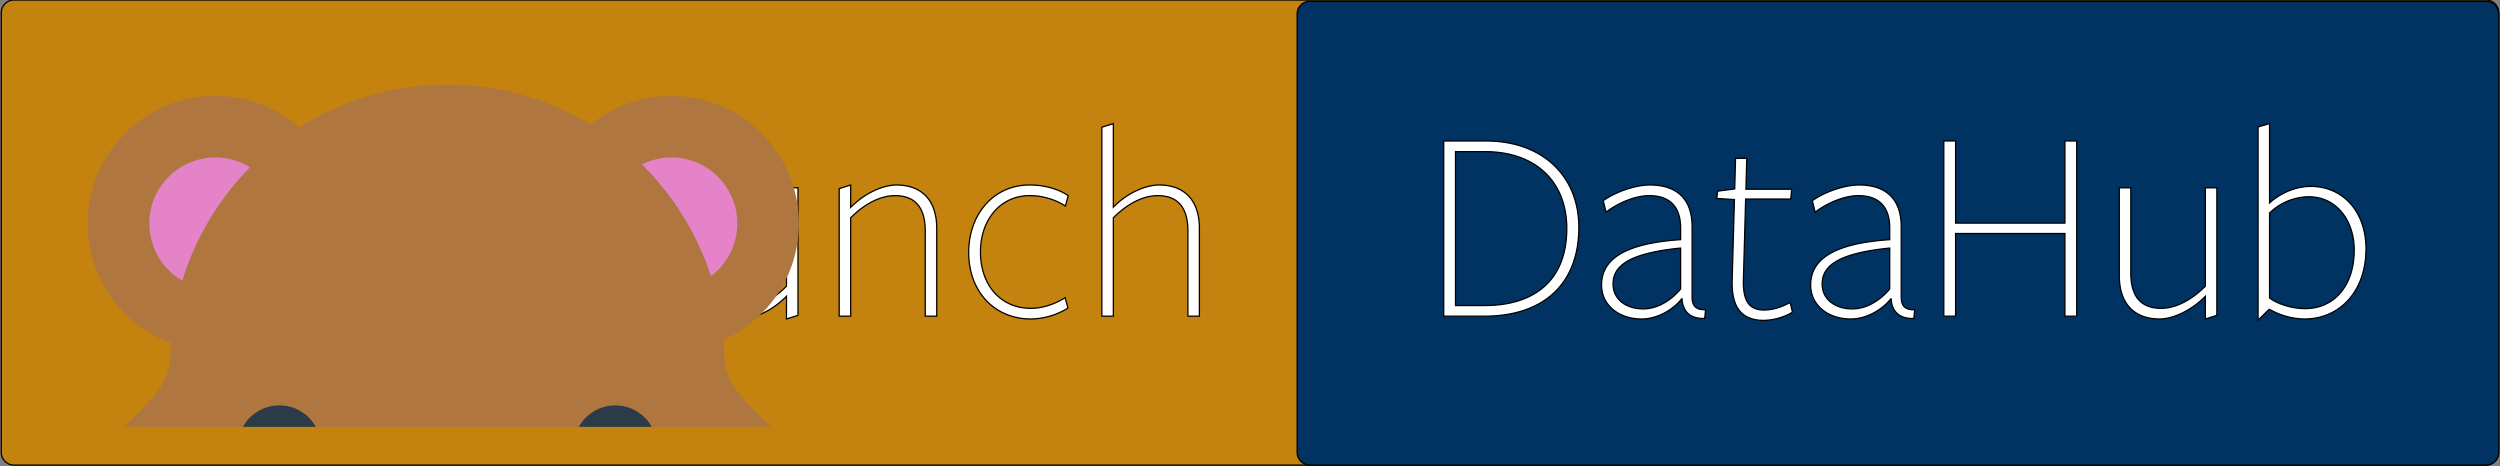 <?xml version="1.0"?>
<svg width="1962" height="366" xmlns="http://www.w3.org/2000/svg" xmlns:svg="http://www.w3.org/2000/svg" xmlns:se="http://svg-edit.googlecode.com" xmlns:xlink="http://www.w3.org/1999/xlink">
 <rect width="100%" height="100%" fill="#808080" stroke="none"/>
 <defs>
  <style>.cls-1 {
        fill: #c4820e;
      }

      .cls-1, .cls-2, .cls-3 {
        stroke: #000;
        stroke-width: 1px;
        fill-rule: evenodd;
      }

      .cls-2 {
        fill: #fff;
      }

      .cls-3 {
        fill: #003262;
      }</style>
  <symbol id="svg_5" viewBox="0 0 256 256" x="0px" xmlns="http://www.w3.org/2000/svg" xmlns:xlink="http://www.w3.org/1999/xlink" y="0px">
   <g id="svg_4">
    <path d="m505.769,339.18c0,-79.323 -66.074,-89.722 -67.631,-128.426c-0.052,-4.03 -0.249,-8.025 -0.56,-11.988c29.177,-13.125 49.505,-42.427 49.505,-76.495c0,-46.314 -37.545,-83.86 -83.86,-83.86c-20.089,0 -38.522,7.072 -52.963,18.851c-27.499,-16.664 -59.757,-26.262 -94.261,-26.262c-35.799,0 -69.181,10.33 -97.338,28.167c-14.751,-12.913 -34.053,-20.756 -55.197,-20.756c-46.314,0 -83.86,37.545 -83.86,83.86c0,36.043 22.743,66.768 54.658,78.626c-0.227,3.404 -0.369,6.831 -0.406,10.284c-1.963,37.891 -65.001,48.714 -66.53,125.162c-0.72,5.559 -1.096,11.227 -1.096,16.982c0,72.27 58.586,130.856 130.856,130.856c0.336,0 0.686,-0.006 1.048,-0.016c13.734,-0.108 26.959,-2.335 39.374,-6.366c8.255,-1.677 16.951,-3.494 25.495,-5.206c36.02,18.846 75.361,23.353 103.252,4.547c22.013,4.937 46.859,9.13 68.655,7.041c0,0 0,0 0,0l0,0c72.27,0 130.856,-58.586 130.856,-130.856c0,-4.325 -0.216,-8.6 -0.626,-12.817c0.41,-0.401 0.629,-0.842 0.629,-1.328zm-290.612,131.047c3.247,-0.61 6.424,-1.185 9.497,-1.71c-3.07,0.828 -6.241,1.403 -9.497,1.71z" fill="#AF773F"/>
   </g>
   <g id="svg_3">
    <path d="m277.806,304.361c0,0 7.646,9.475 20.474,23.688c6.353,7.106 13.072,15.397 23.922,24.28c10.512,8.883 23.621,18.358 30.381,27.833c6.869,9.475 7.806,18.95 8.496,27.833c0.347,8.883 -1.352,17.174 -4.29,24.28c-2.957,7.106 -6.92,13.028 -10.807,17.174c-3.471,4.145 -6.726,6.514 -6.726,6.514c-50.847,37.002 -118.23,35.043 -166.513,0c0,0 -3.255,-2.369 -6.726,-6.514c-3.888,-4.145 -7.85,-10.067 -10.808,-17.174c-2.937,-7.106 -4.636,-15.397 -4.289,-24.28c0.69,-8.883 1.628,-18.358 8.495,-27.833c6.759,-9.475 19.869,-18.95 30.381,-27.833c10.851,-8.883 17.569,-17.174 23.922,-24.28c12.83,-14.212 20.475,-23.688 20.475,-23.688c9.718,-12.043 27.359,-13.928 39.402,-4.21c1.541,1.243 3.006,2.736 4.211,4.21z" fill="#D19B61"/>
   </g>
   <g id="svg_2">
    <path d="m145.578,241.842c15.148,0 27.428,12.28 27.428,27.428l0,33.716c0,15.148 -12.28,27.428 -27.428,27.428l0,0c-15.148,0 -27.428,-12.28 -27.428,-27.428l0,-33.716c0,-15.148 12.28,-27.428 27.428,-27.428l0,0zm220.844,0c-15.148,0 -27.428,12.28 -27.428,27.428l0,33.716c0,15.148 12.28,27.428 27.428,27.428l0,0c15.148,0 27.428,-12.28 27.428,-27.428l0,-33.716c0,-15.148 -12.28,-27.428 -27.428,-27.428l0,0zm-131.888,115.486c0,0 -0.722,0.197 -2.076,0.566c-0.332,0.092 -0.702,0.195 -1.109,0.309c-0.359,0.113 -0.75,0.237 -1.173,0.371c-0.822,0.268 -1.895,0.575 -2.776,0.919c-0.94,0.344 -1.981,0.726 -3.114,1.141c-1.002,0.415 -2.124,0.864 -3.136,1.344c-1.103,0.48 -2.04,0.99 -3.106,1.528c-0.929,0.538 -1.989,1.104 -2.831,1.694c-3.72,2.362 -6.117,5.117 -7.139,8.069c-0.493,1.476 -0.52,3.001 -0.031,4.551c0.461,1.55 1.454,3.124 2.402,4.699c0.963,1.574 1.972,3.149 2.737,4.699c0.408,0.775 0.812,1.544 1.212,2.303c0.434,0.76 0.862,1.51 1.283,2.248c0.456,0.738 0.904,1.464 1.343,2.174c0.473,0.71 0.936,1.405 1.386,2.082c0.949,1.353 1.891,2.632 2.829,3.813c0.95,1.181 1.836,2.263 2.73,3.223c0.882,0.959 1.629,1.796 2.352,2.485c0.675,0.689 1.262,1.23 1.673,1.599c0.395,0.369 0.642,0.566 0.642,0.566c15.658,12.476 38.409,13.002 54.736,0c0,0 0.247,-0.197 0.642,-0.566c0.41,-0.369 0.998,-0.91 1.673,-1.599c0.723,-0.689 1.47,-1.525 2.352,-2.485c0.894,-0.959 1.78,-2.042 2.73,-3.223c0.938,-1.181 1.88,-2.46 2.829,-3.813c0.45,-0.677 0.913,-1.371 1.386,-2.082c0.439,-0.71 0.887,-1.436 1.343,-2.174c0.421,-0.738 0.85,-1.488 1.283,-2.248c0.4,-0.76 0.804,-1.528 1.212,-2.303c0.765,-1.55 1.774,-3.124 2.737,-4.699c0.948,-1.574 1.941,-3.149 2.402,-4.699c0.489,-1.55 0.462,-3.075 -0.031,-4.551c-1.022,-2.952 -3.419,-5.707 -7.139,-8.069c-0.843,-0.59 -1.902,-1.156 -2.831,-1.694c-1.066,-0.538 -2.004,-1.049 -3.106,-1.528c-1.012,-0.48 -2.134,-0.929 -3.136,-1.344c-1.133,-0.415 -2.174,-0.796 -3.114,-1.141c-0.881,-0.344 -1.954,-0.652 -2.776,-0.919c-0.423,-0.134 -0.815,-0.258 -1.173,-0.371c-0.408,-0.113 -0.778,-0.216 -1.109,-0.309c-1.354,-0.369 -2.076,-0.566 -2.076,-0.566c-13.509,-3.634 -28.462,-3.944 -42.932,0z" fill="#2B3B47"/>
   </g>
   <g id="svg_1">
    <path d="m60.088,122.271c0,-23.956 19.42,-43.376 43.376,-43.376c8.351,0 16.147,2.365 22.766,6.455c-20.32,20.633 -35.755,46.084 -44.439,74.488c-12.969,-7.499 -21.703,-21.509 -21.703,-37.567zm369.215,34.659c10.504,-7.916 17.296,-20.493 17.296,-34.659c0,-23.956 -19.42,-43.376 -43.376,-43.376c-6.952,0 -13.517,1.644 -19.341,4.552c20.552,20.265 36.308,45.377 45.421,73.483z" fill="#E583C9"/>
   </g>
  </symbol>
 </defs>
 <g class="layer">
  <title>Layer 1</title>
  <path class="cls-1" d="m11,0l1940,0a10,10 0 0 1 10,10l0,345a10,10 0 0 1 -10,10l-1940,0a10,10 0 0 1 -10,-10l0,-345a10,10 0 0 1 10,-10z" data-name="Rounded Rectangle 1" id="Rounded_Rectangle_1"/>
  <path class="cls-2" d="m424.3,248.139l0,-151.139l-9.02,2.86l0,148.279l9.02,0zm85.578,-21.34c-6.38,7.7 -16.94,15.62 -29.48,15.62c-12.76,0 -23.54,-7.04 -23.54,-19.58c0,-14.74 13.64,-24.2 53.02,-28.16l0,32.121l0,-0.001zm1.1,7.7c0.66,11.22 7.92,15.84 17.82,15.4l0.66,-6.82c-9.02,0.22 -10.56,-4.4 -10.56,-10.56l0,-54.56c0,-23.54 -13.86,-32.78 -33,-32.78c-12.1,0 -27.5,5.72 -36.741,12.32l2.2,9.02c7.921,-6.16 21.781,-12.98 33.881,-12.98c17.16,0 24.64,9.9 24.64,25.3l0,9.24c-46.64,3.08 -62.041,16.94 -62.041,35.64c0,15.84 13.641,26.62 31.461,26.62c12.98,0 25.3,-7.92 31.46,-15.84l0.22,0zm38.717,-87.12l0,68.86c0,22.22 11.88,34.1 31.68,34.1c9.68,0 24.2,-5.94 35.86,-17.82l0,17.82l9.02,-2.86l0,-100.1l-9.02,0l0,77.221c-11,11 -23.32,17.38 -34.76,17.38c-16.28,0 -23.76,-9.9 -23.76,-27.72l0,-66.88l-9.015,0l-0.005,-0.001zm185.459,100.76l0,-68.86c0,-22.22 -11.88,-34.1 -31.68,-34.1c-9.68,0 -24.2,5.72 -35.86,17.6l0,-17.6l-9.02,2.86l0,100.1l9.02,0l0,-77.22c11,-11 23.32,-17.38 34.76,-17.38c16.28,0 23.76,9.9 23.76,27.72l0,66.88l9.02,0zm102.958,-6.38l-2.2,-8.14c-7.26,4.62 -17.16,8.36 -26.84,8.36c-23.98,0 -39.6,-18.48 -39.6,-44.22c0,-25.52 15.84,-44.22 38.5,-44.22a52.55,52.55 0 0 1 28.16,8.14l2.2,-8.14c-7.92,-5.28 -18.48,-8.36 -30.36,-8.36c-27.72,0 -47.74,22.44 -47.74,53.02s20.24,52.14 48.84,52.14a56.2,56.2 0 0 0 29.04,-8.58zm103.178,6.38l0,-68.86c0,-22.22 -11.88,-34.1 -31.68,-34.1c-9.68,0 -24.2,5.5 -35.86,17.38l0,-65.559l-9.02,2.86l0,148.279l9.02,0l0,-77.22c11,-11 23.32,-17.38 34.76,-17.38c16.28,0 23.76,9.9 23.76,27.72l0,66.88l9.02,0z" id="launch"/>
  <path class="cls-3" d="m1028,1l923,0a10,10 0 0 1 10,10l0,344a10,10 0 0 1 -10,10l-923,0a10,10 0 0 1 -10,-10l0,-344a10,10 0 0 1 10,-10z" data-name="Rounded Rectangle 2" id="Rounded_Rectangle_2"/>
  <path class="cls-2" d="m1239.08,178.4c0,-40.04 -28.38,-67.761 -72.82,-67.761l-33.22,0l0,137.5l31.9,0c46.42,0 74.14,-25.3 74.14,-69.739zm-9.46,0.88c0,41.8 -26.62,60.5 -64.24,60.5l-23.1,0l0,-120.78l23.1,0c40.26,0 64.24,23.979 64.24,60.279l0,0.001zm89.32,47.52c-6.38,7.7 -16.94,15.62 -29.48,15.62c-12.76,0 -23.54,-7.04 -23.54,-19.58c0,-14.74 13.64,-24.2 53.02,-28.16l0,32.12zm1.1,7.7c0.66,11.22 7.92,15.84 17.82,15.4l0.66,-6.82c-9.02,0.22 -10.56,-4.4 -10.56,-10.56l0,-54.56c0,-23.54 -13.86,-32.78 -33,-32.78c-12.1,0 -27.5,5.72 -36.74,12.32l2.2,9.02c7.92,-6.16 21.78,-12.98 33.88,-12.98c17.16,0 24.64,9.9 24.64,25.3l0,9.24c-46.64,3.08 -62.04,16.94 -62.04,35.64c0,15.84 13.64,26.62 31.46,26.62c12.98,0 25.3,-7.92 31.46,-15.84l0.22,0zm86.68,10.56l-1.76,-7.7c-6.16,3.3 -13.2,5.94 -20.46,5.94c-11.88,0 -16.72,-7.26 -16.28,-23.76l1.76,-63.36l35.42,0l0.66,-7.7l-35.86,0l0.66,-24.2l-8.8,0l-0.66,23.98l-13.42,1.76l-0.66,5.72l13.86,0.88l-1.76,62.7c-0.66,20.46 6.16,32.12 24.86,32.12a46.887,46.887 0 0 0 22.44,-6.381l0,0.001zm76.33,-18.26c-6.38,7.7 -16.94,15.62 -29.48,15.62c-12.76,0 -23.54,-7.04 -23.54,-19.58c0,-14.74 13.64,-24.2 53.02,-28.16l0,32.12zm1.1,7.7c0.66,11.22 7.92,15.84 17.82,15.4l0.66,-6.82c-9.02,0.22 -10.56,-4.4 -10.56,-10.56l0,-54.56c0,-23.54 -13.86,-32.78 -33,-32.78c-12.1,0 -27.5,5.72 -36.74,12.32l2.2,9.02c7.92,-6.16 21.78,-12.98 33.88,-12.98c17.16,0 24.64,9.9 24.64,25.3l0,9.24c-46.64,3.08 -62.04,16.94 -62.04,35.64c0,15.84 13.64,26.62 31.46,26.62c12.98,0 25.3,-7.92 31.46,-15.84l0.22,0zm145.64,13.64l0,-137.5l-9.24,0l0,64.46l-85.8,0l0,-64.462l-9.24,0l0,137.5l9.24,0l0,-64.9l85.8,0l0,64.9l9.24,0l0,0.002zm33.44,-100.76l0,68.86c0,22.22 11.88,34.1 31.68,34.1c9.68,0 24.2,-5.94 35.86,-17.82l0,17.82l9.02,-2.86l0,-100.1l-9.02,0l0,77.22c-11,11 -23.32,17.38 -34.76,17.38c-16.28,0 -23.76,-9.9 -23.76,-27.72l0,-66.88l-9.02,0zm193.6,47.96c0,-29.7 -18.48,-49.06 -43.34,-49.06c-14.08,0 -26.18,7.26 -32.34,12.98l0,-62.26l-9.02,2.64l0,151.579l8.8,-8.58a56.076,56.076 0 0 0 27.5,7.7c27.94,0 48.4,-21.78 48.4,-55l0,0.001zm-9.24,0.88c0,28.16 -15.84,45.98 -38.5,45.98c-10.34,0 -21.56,-3.52 -27.94,-8.36l0,-66.66a44.829,44.829 0 0 1 30.8,-12.76c21.56,-0.001 35.64,18.48 35.64,41.799l0,0.001z" id="DataHub"/>
  <use id="svg_6" transform="matrix(0.835, 0, 0, 0.835, -750.97, -263.121)" x="155.813" xlink:href="#svg_5" y="350.337"/>
  <g id="svg_7"/>
 </g>
</svg>